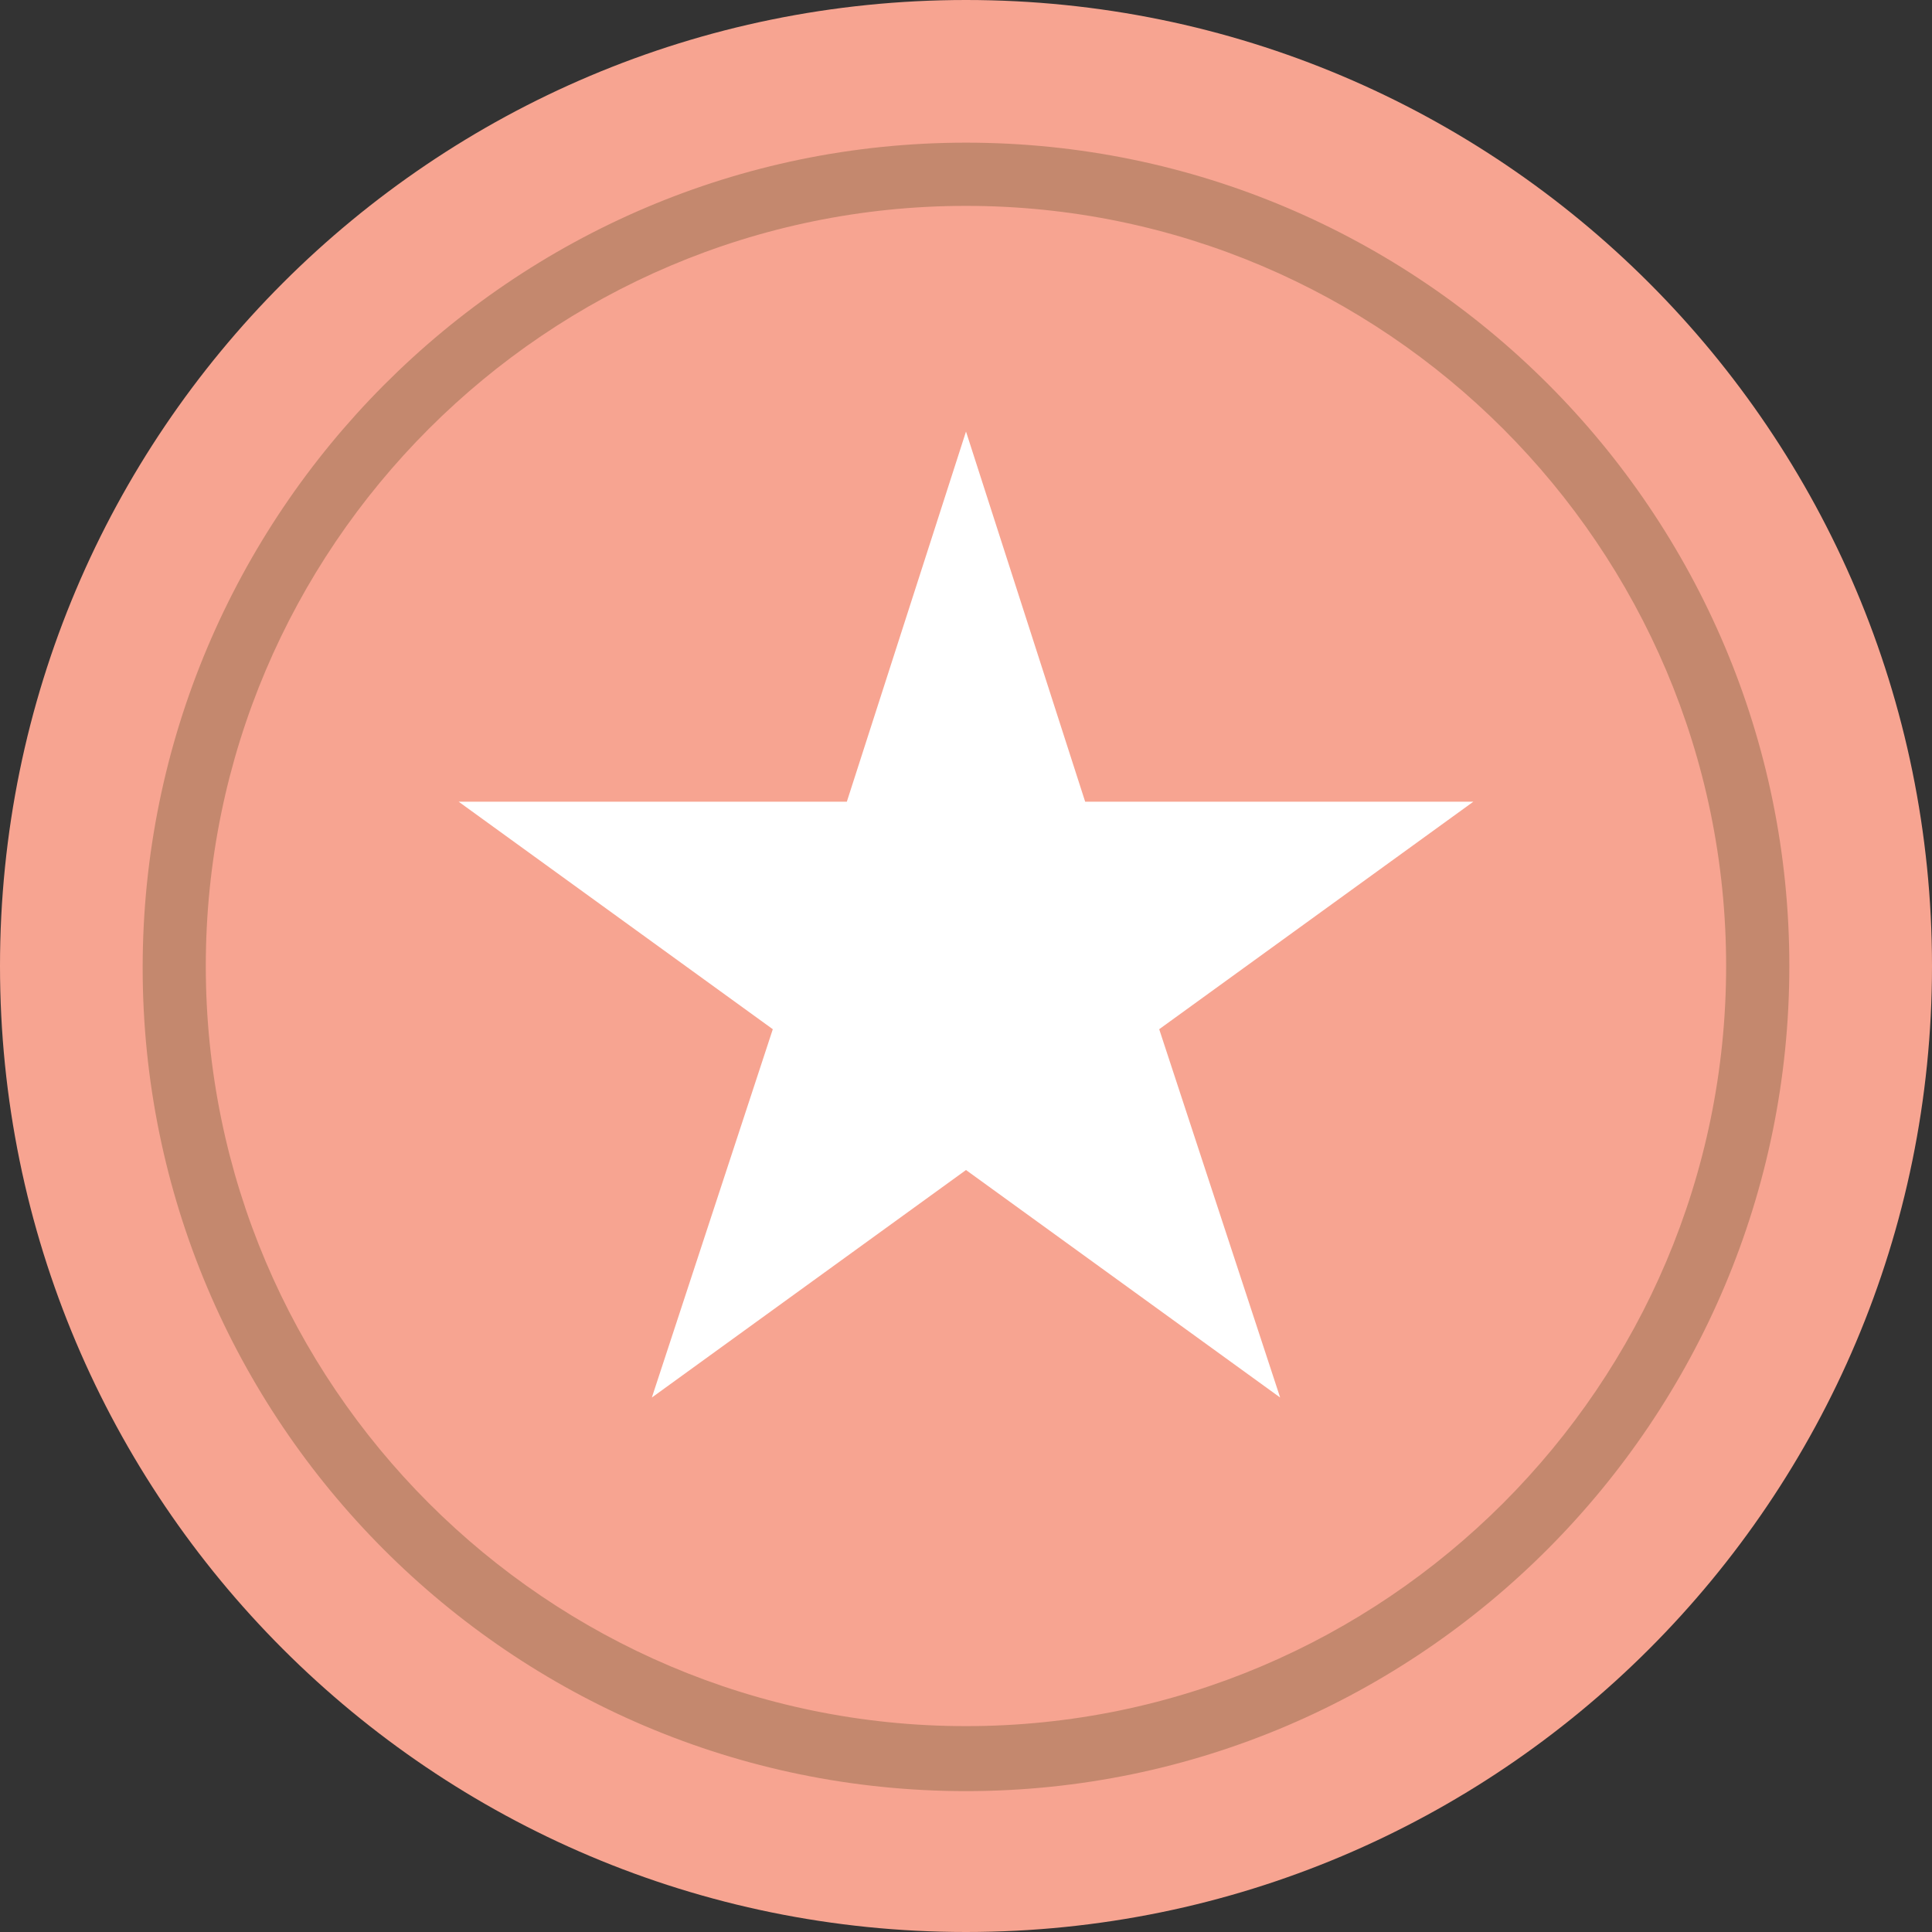 <svg width="25" height="25" viewBox="0 0 25 25" fill="none" xmlns="http://www.w3.org/2000/svg">
<rect x="0" y="0" width="25" height="25" fill="#333333" stroke="none"/>
<path d="M12.5 25C19.404 25 25 19.404 25 12.5C25 5.596 19.404 0 12.5 0C5.596 0 0 5.596 0 12.5C0 19.404 5.596 25 12.5 25Z" fill="#F7A491"/>
<path d="M12.5 23.177C6.612 23.177 1.846 18.388 1.846 12.523C1.846 6.659 6.612 1.846 12.5 1.846C18.388 1.846 23.154 6.635 23.154 12.5C23.154 18.364 18.388 23.177 12.5 23.177ZM12.5 2.664C7.079 2.664 2.663 7.079 2.663 12.5C2.663 17.921 7.079 22.336 12.5 22.336C17.921 22.336 22.336 17.921 22.336 12.5C22.336 7.079 17.921 2.664 12.5 2.664Z" fill="#C4886E"/>
<path d="M12.5 5.584L14.042 10.374H19.065L15 13.318L16.565 18.084L12.5 15.14L8.435 18.084L10 13.318L5.935 10.374H10.958L12.5 5.584Z" fill="white"/>
</svg>
